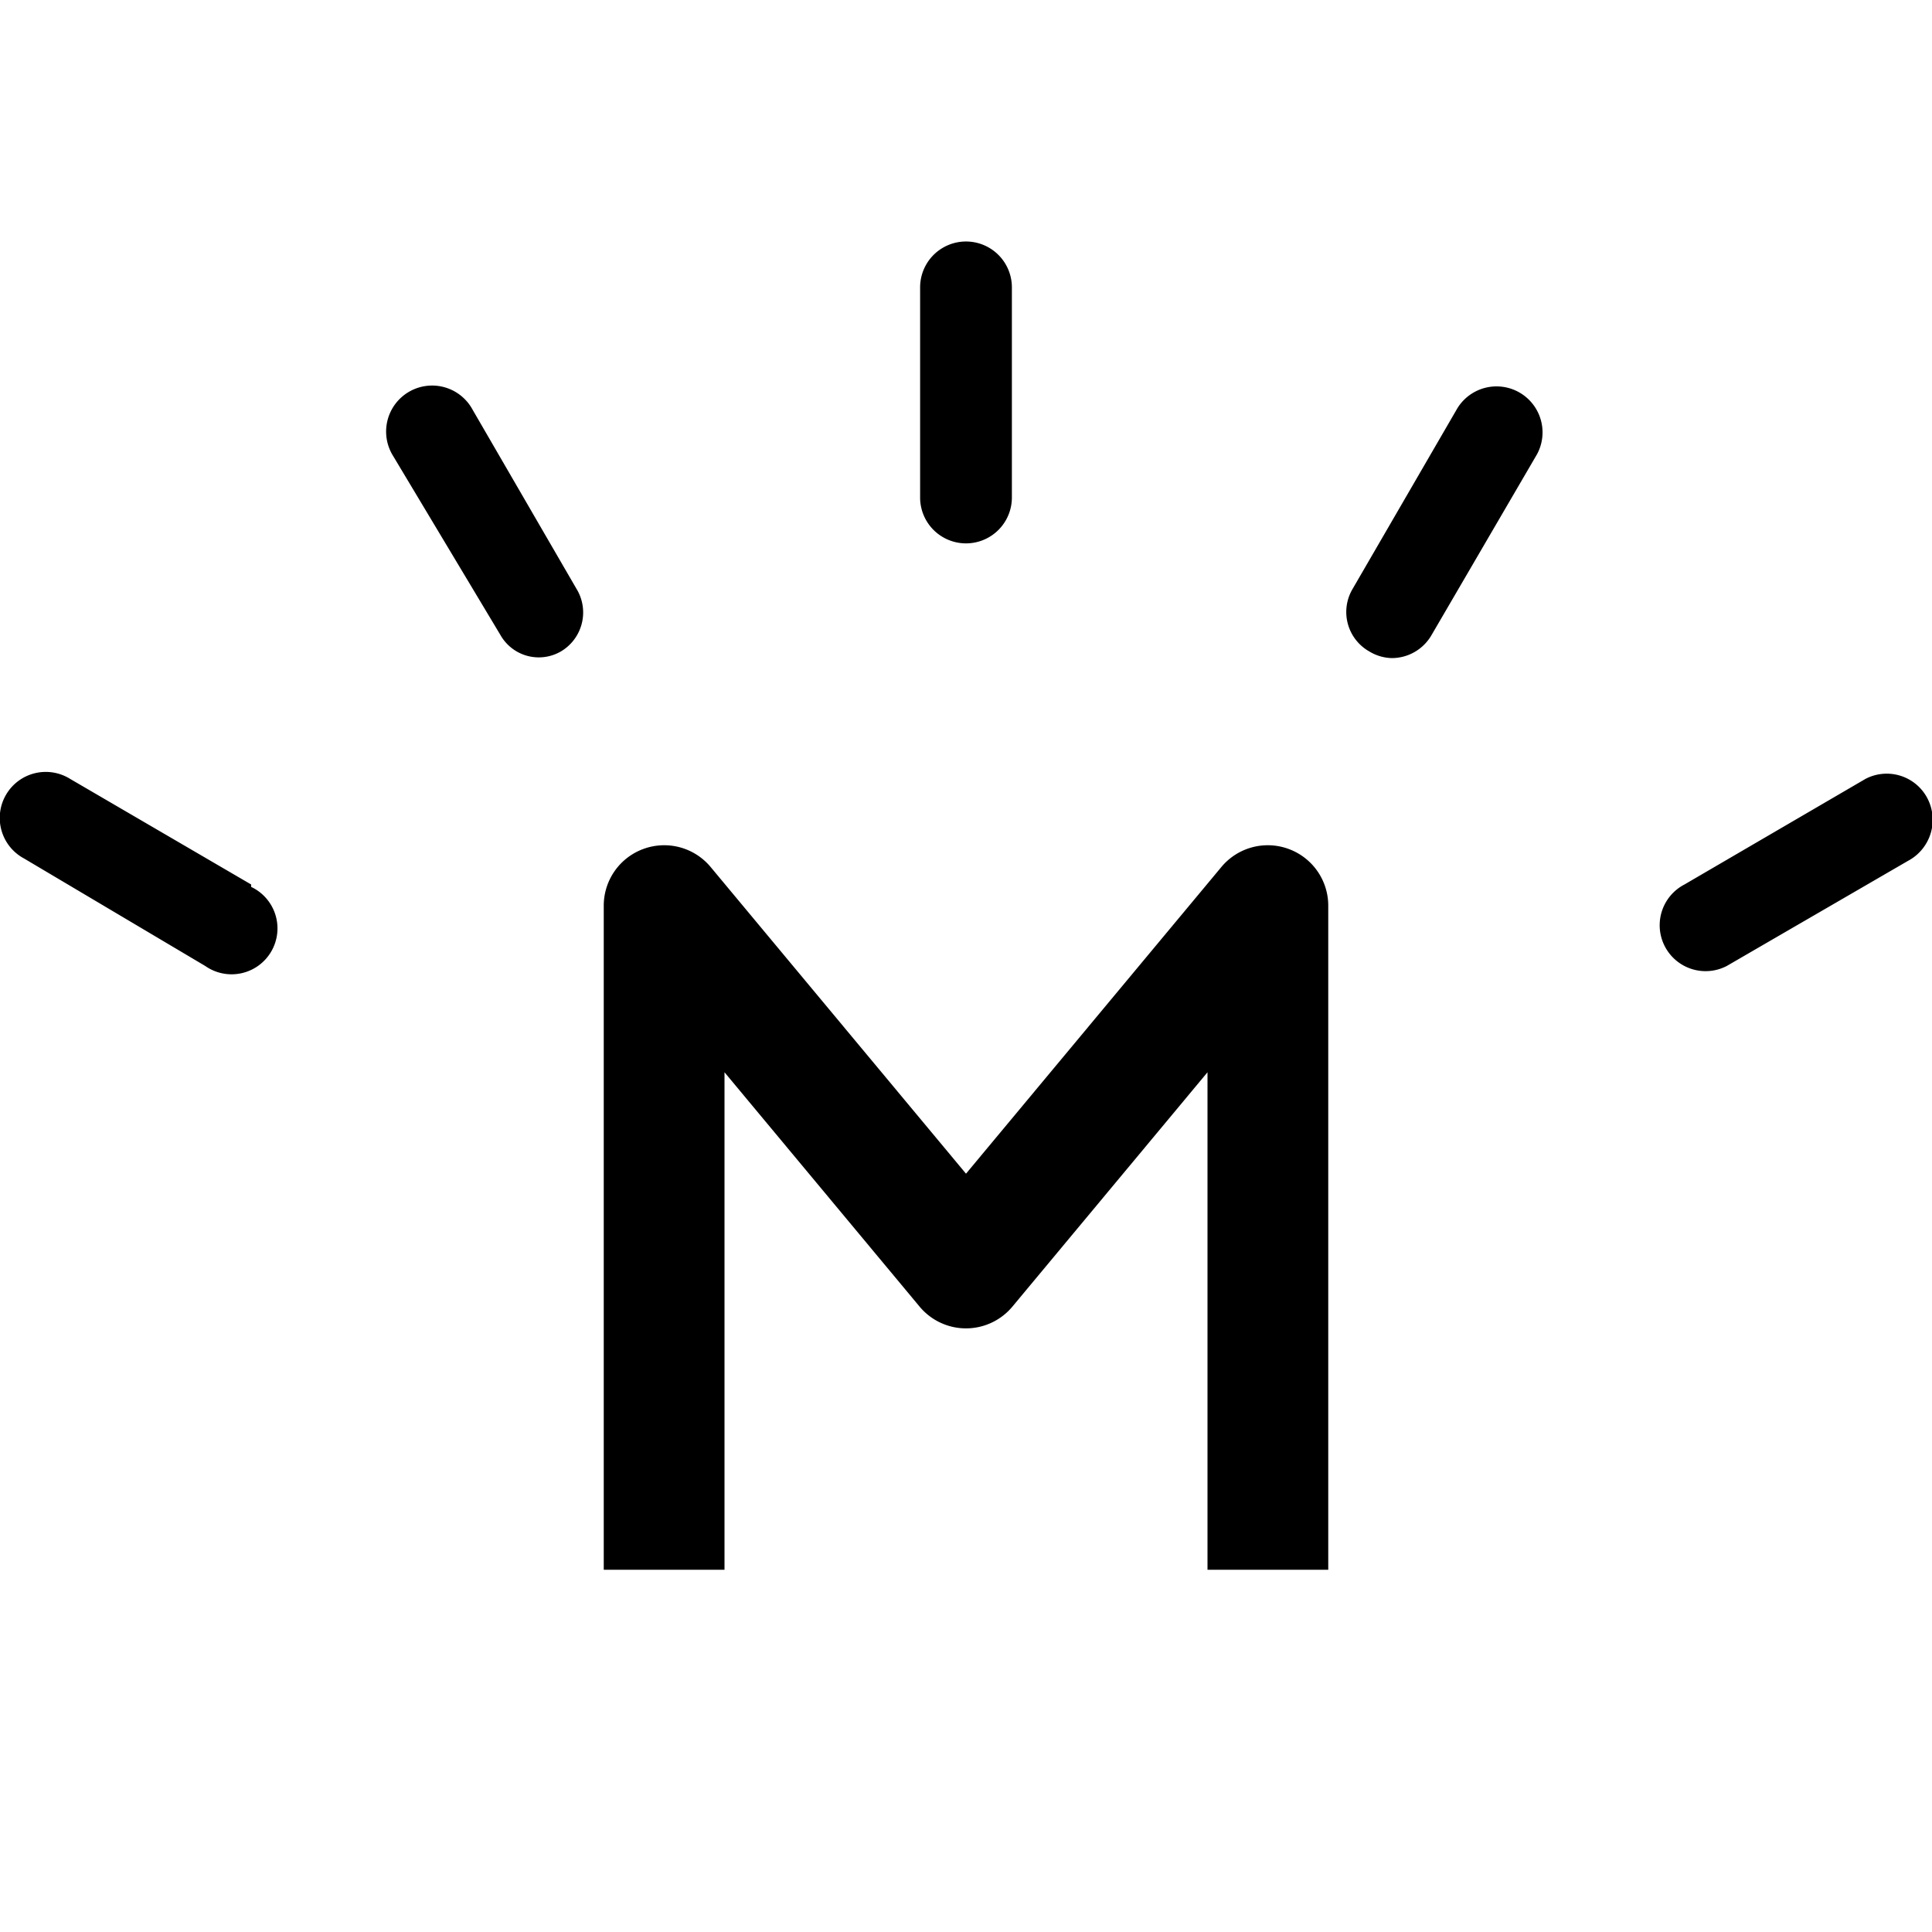 <svg xmlns="http://www.w3.org/2000/svg" xmlns:xlink="http://www.w3.org/1999/xlink" viewBox="0 0 32 32"><path d="M22 26h-2v-8.24l-3.23 3.88a1 1 0 0 1-1.54 0L12 17.76V26h-2V15a1 1 0 0 1 .66-.94 1 1 0 0 1 1.11.3L16 19.44l4.23-5.08a1 1 0 0 1 1.11-.3A1 1 0 0 1 22 15zM4.16 14.65l-3-1.75a.762.762 0 1 0-.76 1.32l3 1.78a.76.76 0 1 0 .76-1.31zm4.13-4.13a.73.73 0 0 0 1 .27.75.75 0 0 0 .28-1l-1.74-3a.762.762 0 1 0-1.32.76zM16 9a.76.76 0 0 0 .76-.76V4.76a.76.76 0 1 0-1.52 0v3.49A.76.76 0 0 0 16 9m6.68 1.79a.75.75 0 0 0 .37.11.76.76 0 0 0 .66-.38l1.75-3a.762.762 0 0 0-1.32-.76l-1.74 3a.75.75 0 0 0 .28 1.03m9.22 2.39a.76.76 0 0 0-1-.28l-3 1.75a.76.76 0 0 0 .7 1.35l3-1.74a.77.77 0 0 0 .3-1.08" fill="currentColor"/></svg>